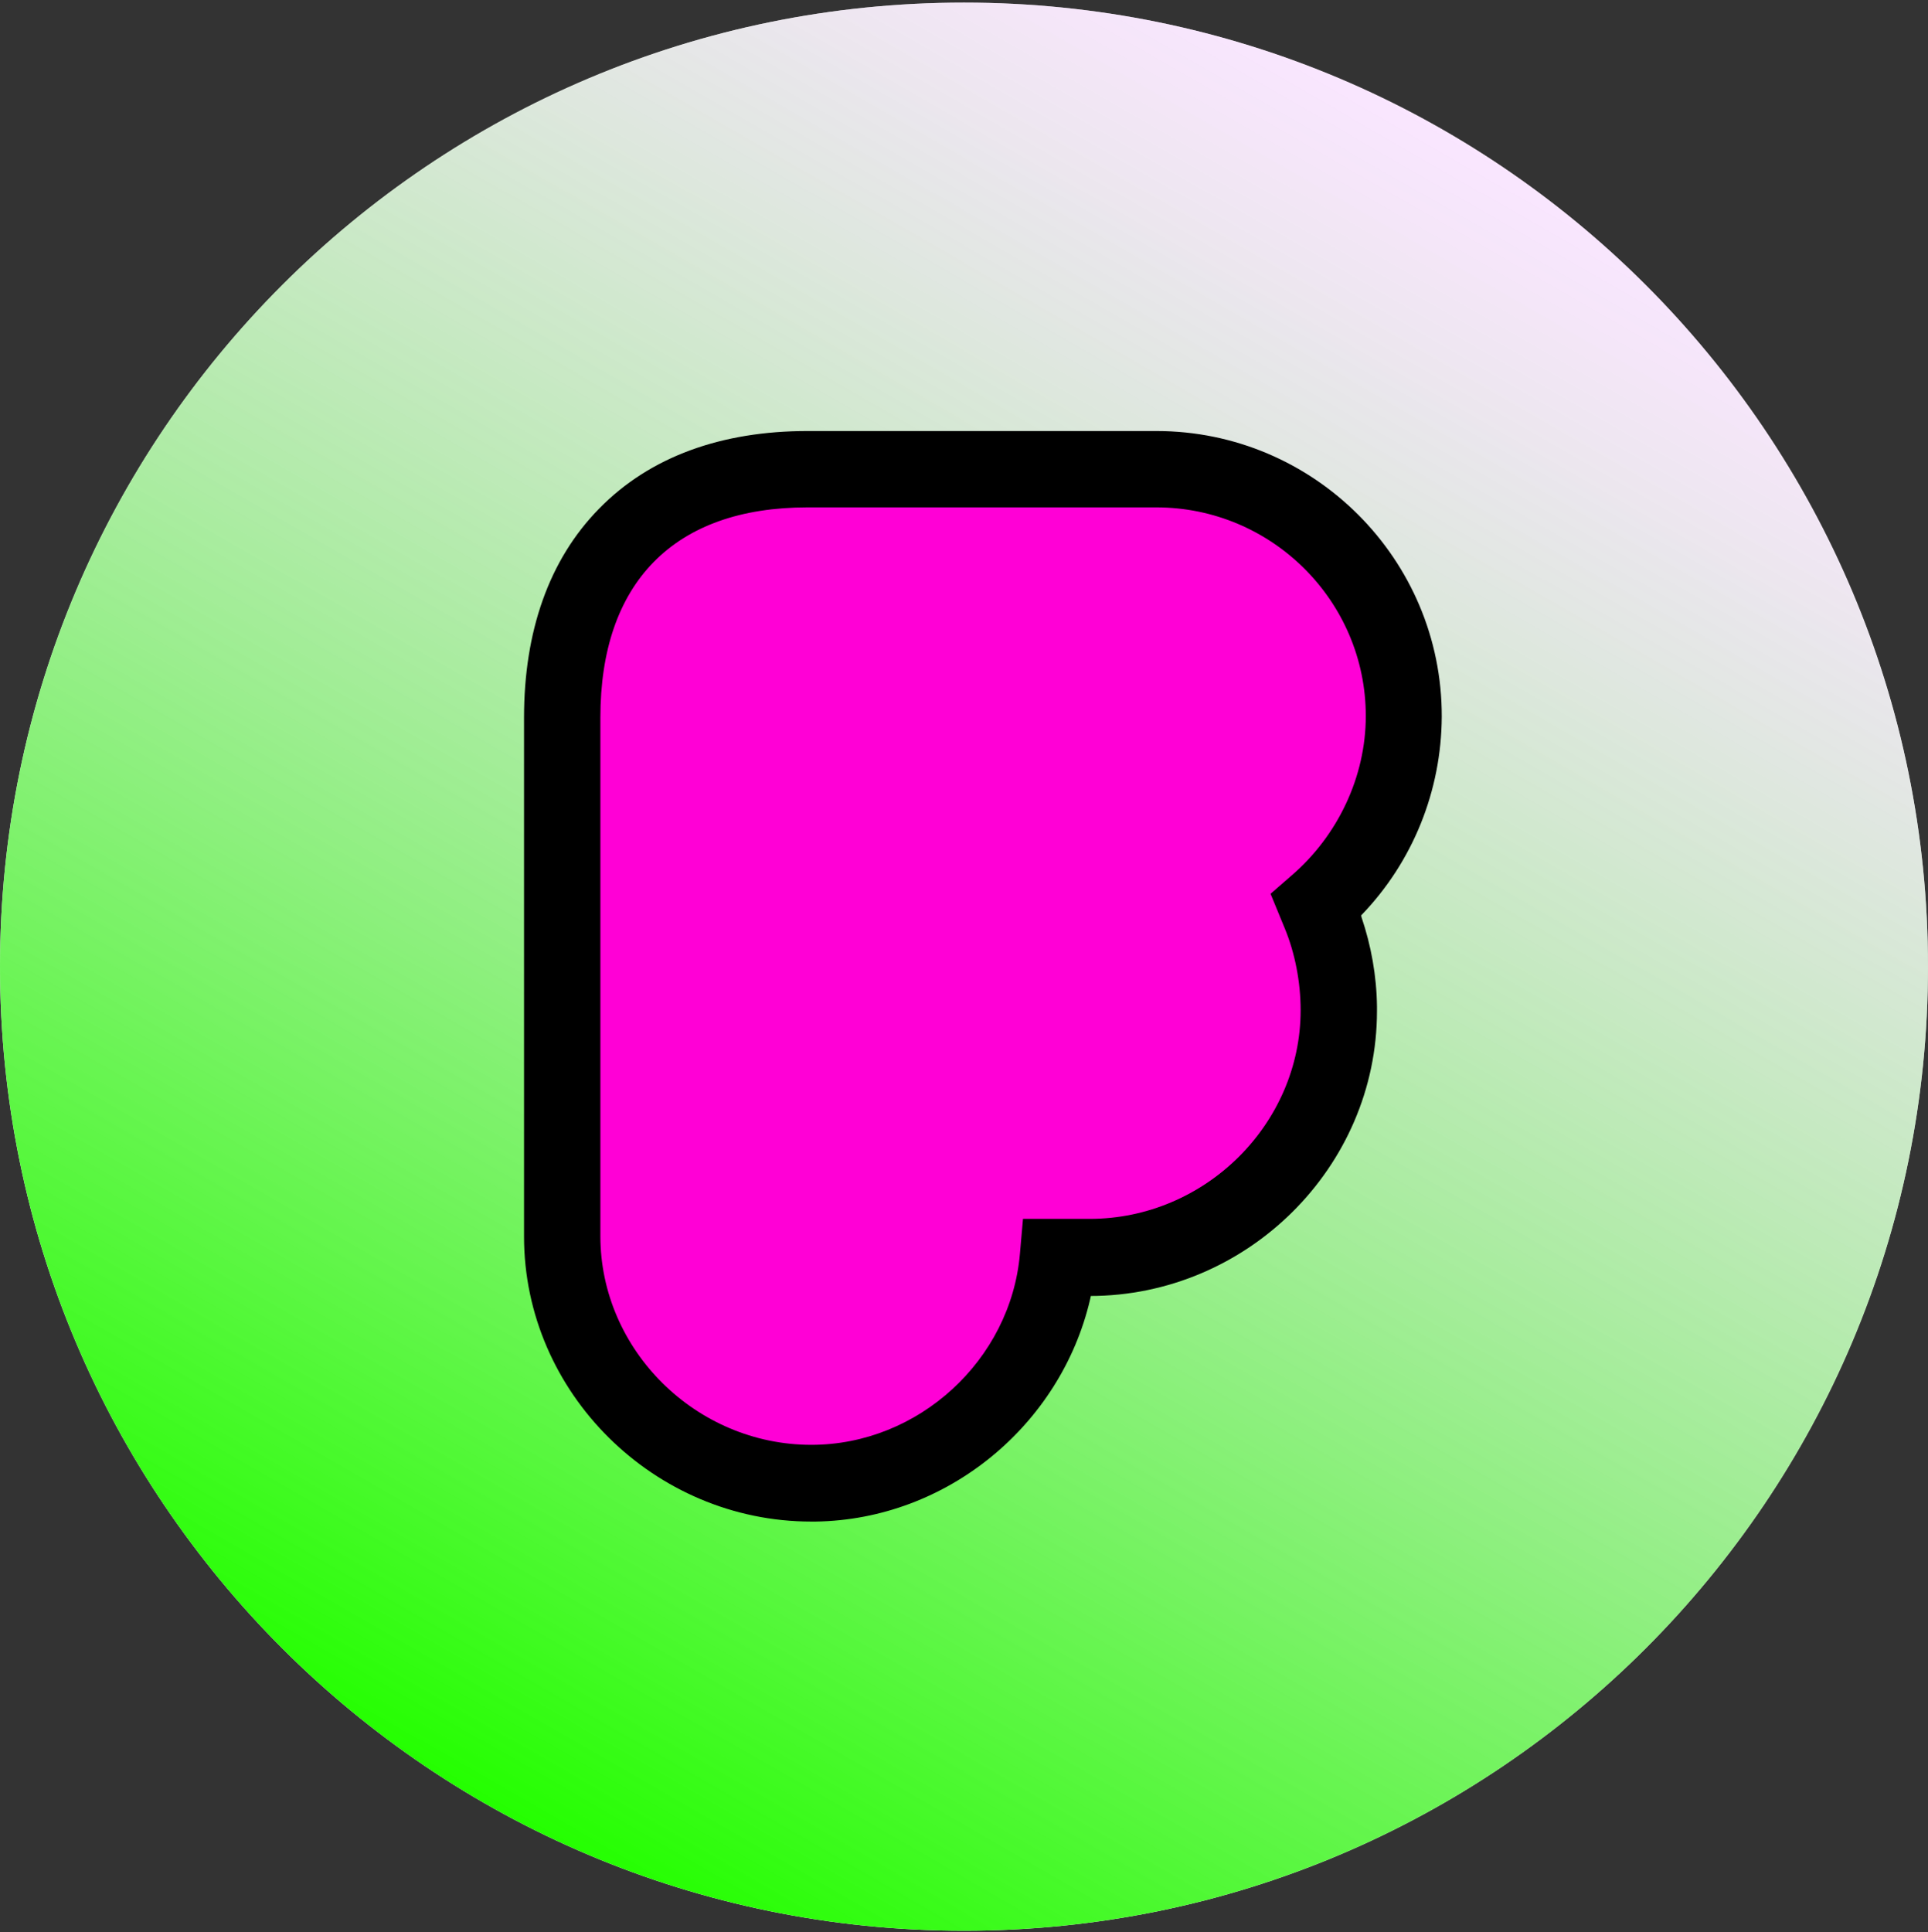 <svg width="500" height="501" viewBox="0 0 500 501" fill="none" xmlns="http://www.w3.org/2000/svg">
<rect x="0" y="0" width="500" height="501" fill="#333333" stroke="none"/>
<g clip-path="url(#clip0_1_6336)">
<path d="M250 500.672C388.1 500.672 500 388.772 500 250.672C500 112.572 388.1 0.672 250 0.672C111.9 0.672 0 112.572 0 250.672C0 388.772 111.9 500.672 250 500.672Z" fill="white"/>
<path d="M250 500.672C388.1 500.672 500 388.772 500 250.672C500 112.572 388.1 0.672 250 0.672C111.9 0.672 0 112.572 0 250.672C0 388.772 111.9 500.672 250 500.672Z" fill="url(#paint0_linear_1_6336)"/>
<path d="M299.9 111.771H209.4C187.2 111.771 168.6 118.371 155.4 131.871C142.3 145.171 135.9 163.871 135.9 186.071V320.671C135.9 361.171 169.7 394.571 210.4 394.571H211.5C245.7 394.071 275.1 369.471 282.7 336.971L282.9 336.071H282.6C323.4 336.071 357.1 302.671 357.1 262.171V260.971C357 253.071 355.6 245.271 353.1 237.871L353 237.371L353.1 237.271C366.4 223.471 373.8 205.071 373.9 185.871C374 144.971 340.7 111.771 299.9 111.771Z" fill="black"/>
<path d="M209.4 131.572H299.9C329.8 131.572 354.2 155.872 354.2 185.672C354.2 201.372 347 216.672 334.9 227.072L329.5 231.772L333.2 240.772C335.8 247.072 337.3 254.572 337.3 261.972C337.3 291.472 312.5 316.072 282.6 316.072H265.3L264.5 325.172C262.1 352.672 238.2 374.672 210.4 374.672C180.5 374.672 155.7 350.072 155.7 320.572V186.072C155.7 168.672 160.4 155.072 169.5 145.772C178.7 136.372 192.2 131.572 209.4 131.572Z" fill="#FF00D6"/>
</g>
<defs>
<linearGradient id="paint0_linear_1_6336" x1="125.193" y1="467.338" x2="375.154" y2="33.403" gradientUnits="userSpaceOnUse">
<stop stop-color="#24FF00"/>
<stop offset="1" stop-color="#F5CDFF" stop-opacity="0.502"/>
</linearGradient>
<clipPath id="clip0_1_6336">
<rect width="500" height="500" fill="white" transform="translate(0 0.672)"/>
</clipPath>
</defs>
</svg>
